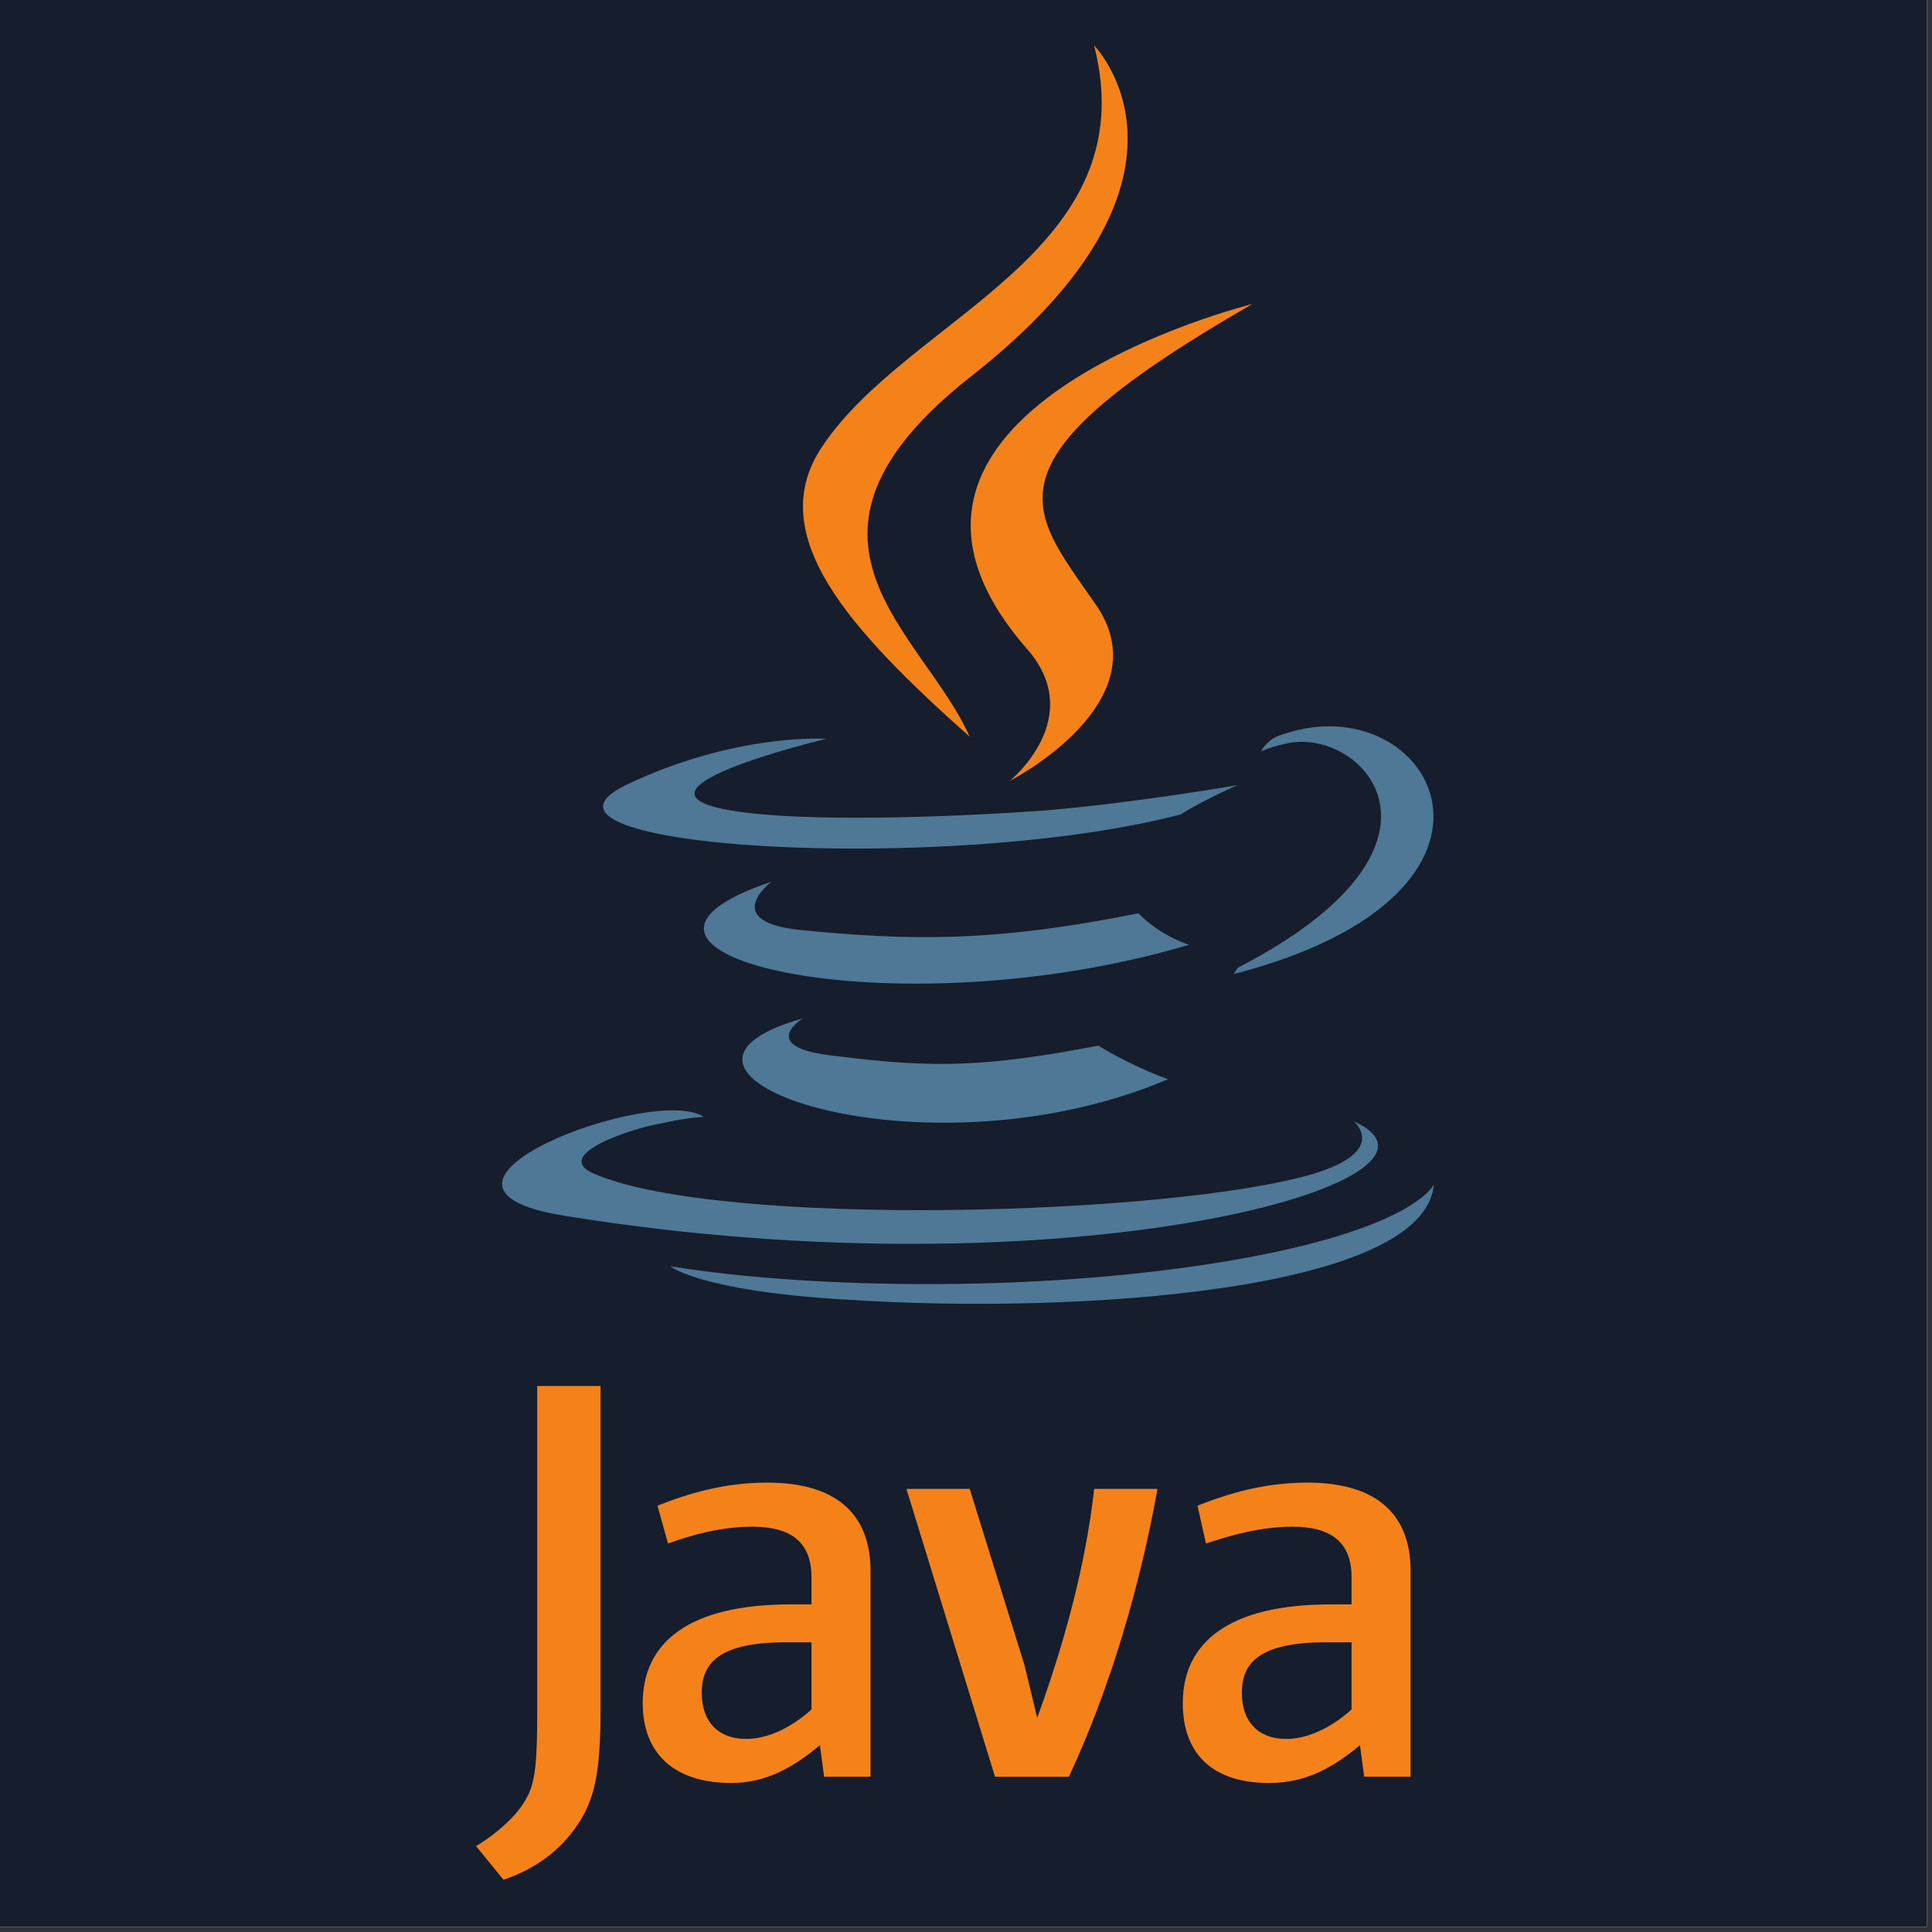 <svg xmlns="http://www.w3.org/2000/svg" xmlns:xlink="http://www.w3.org/1999/xlink" width="250" zoomAndPan="magnify" viewBox="0 0 187.5 187.5" height="250" preserveAspectRatio="xMidYMid meet" version="1.0"><rect x="0" y="0" width="187.5" height="187.5" fill="#333333" stroke="none"/><defs><clipPath id="fed44fc2b7"><path d="M 46 4.418 L 137 4.418 L 137 182.441 L 46 182.441 Z M 46 4.418 " clip-rule="nonzero"/></clipPath></defs><path fill="#ffffff" d="M 0 0 L 187 0 L 187 187 L 0 187 Z M 0 0 " fill-opacity="1" fill-rule="nonzero"/><path fill="#161d2d" d="M 0 0 L 187 0 L 187 187 L 0 187 Z M 0 0 " fill-opacity="1" fill-rule="nonzero"/><path fill="#4e7896" d="M 77.934 98.828 C 77.934 98.828 73.223 101.68 81.211 102.496 C 90.832 103.719 95.949 103.516 106.598 101.477 C 106.598 101.477 109.465 103.312 113.352 104.738 C 89.398 114.934 59.098 104.129 77.934 98.828 Z M 74.863 85.574 C 74.863 85.574 69.742 89.445 77.73 90.262 C 88.172 91.281 96.359 91.484 110.488 88.633 C 110.488 88.633 112.328 90.672 115.402 91.691 C 86.531 100.254 54.184 92.504 74.863 85.574 Z M 131.371 108.816 C 131.371 108.816 134.852 111.672 127.48 113.914 C 113.762 117.992 69.949 119.215 57.664 113.914 C 53.363 112.078 61.555 109.426 64.215 109.02 C 66.879 108.406 68.312 108.406 68.312 108.406 C 63.602 105.145 36.984 115.137 54.797 117.992 C 103.73 125.945 144.062 114.523 131.371 108.816 Z M 80.188 71.703 C 80.188 71.703 57.871 77.008 72.203 78.84 C 78.344 79.656 90.426 79.453 101.684 78.637 C 110.898 77.82 120.113 76.191 120.113 76.191 C 120.113 76.191 116.836 77.617 114.582 79.043 C 91.859 84.957 48.25 82.309 60.738 76.191 C 71.383 71.094 80.188 71.703 80.188 71.703 Z M 120.109 93.93 C 143.043 82.105 132.395 70.688 125.023 72.113 C 123.184 72.52 122.363 72.93 122.363 72.93 C 122.363 72.93 122.977 71.703 124.41 71.297 C 138.945 66.199 150.414 86.59 119.703 94.543 C 119.703 94.543 119.906 94.336 120.109 93.93 Z M 82.438 126.148 C 104.551 127.574 138.328 125.332 139.152 114.934 C 139.152 114.934 137.516 119.012 120.93 122.07 C 102.094 125.535 78.754 125.129 65.043 122.887 C 65.043 122.887 67.906 125.332 82.445 126.148 Z M 82.438 126.148 " fill-opacity="1" fill-rule="nonzero"/><g clip-path="url(#fed44fc2b7)"><path fill="#f58219" d="M 106.188 4.418 C 106.188 4.418 118.879 17.262 94.105 36.633 C 74.246 52.336 89.602 61.305 94.105 71.5 C 82.438 61.102 74.043 51.926 79.777 43.363 C 88.172 30.719 111.309 24.605 106.188 4.418 Z M 99.641 62.938 C 105.578 69.668 98 75.785 98 75.785 C 98 75.785 113.152 68.035 106.191 58.453 C 99.844 49.277 94.93 44.793 121.547 29.504 C 121.547 29.504 79.574 39.902 99.641 62.941 Z M 84.484 172.434 L 84.484 152.449 C 84.484 147.352 81.621 143.887 74.453 143.887 C 70.359 143.887 66.879 144.906 63.809 146.125 L 64.832 149.797 C 67.078 148.98 69.949 148.164 73.02 148.164 C 76.91 148.164 78.754 149.797 78.754 153.059 L 78.754 155.707 L 76.707 155.707 C 66.879 155.707 62.375 159.379 62.375 165.293 C 62.375 170.188 65.445 173.039 70.973 173.039 C 74.453 173.039 77.117 171.41 79.574 169.371 L 79.98 172.43 L 84.488 172.43 Z M 78.754 165.906 C 76.707 167.742 74.453 168.762 72.406 168.762 C 69.742 168.762 68.105 167.133 68.105 164.277 C 68.105 161.422 69.746 159.383 76.297 159.383 L 78.754 159.383 Z M 103.73 172.434 L 96.566 172.434 L 87.969 144.496 L 94.109 144.496 L 99.434 161.625 L 100.66 166.723 C 103.324 159.383 105.371 151.836 106.188 144.496 L 112.332 144.496 C 110.691 153.672 107.828 163.664 103.734 172.434 Z M 136.898 172.434 L 136.898 152.449 C 136.898 147.352 134.031 143.887 126.867 143.887 C 122.773 143.887 119.293 144.906 116.219 146.125 L 117.039 149.797 C 119.496 148.98 122.363 148.164 125.434 148.164 C 129.324 148.164 131.168 149.797 131.168 153.059 L 131.168 155.707 L 129.121 155.707 C 119.293 155.707 114.789 159.379 114.789 165.293 C 114.789 170.188 117.652 173.039 123.18 173.039 C 126.867 173.039 129.527 171.41 131.984 169.371 L 132.395 172.43 L 136.898 172.43 Z M 131.168 165.906 C 129.121 167.742 126.867 168.762 124.82 168.762 C 122.156 168.762 120.52 167.133 120.52 164.277 C 120.52 161.422 122.156 159.383 128.711 159.383 L 131.168 159.383 Z M 56.027 177.121 C 54.391 179.57 51.934 181.406 48.863 182.426 L 46.199 179.164 C 48.246 177.941 50.293 176.105 51.113 174.473 C 51.934 173.047 52.137 171.008 52.137 166.316 L 52.137 134.508 L 58.281 134.508 L 58.281 165.91 C 58.281 172.23 57.664 174.68 56.031 177.125 Z M 56.027 177.121 " fill-opacity="1" fill-rule="nonzero"/></g></svg>